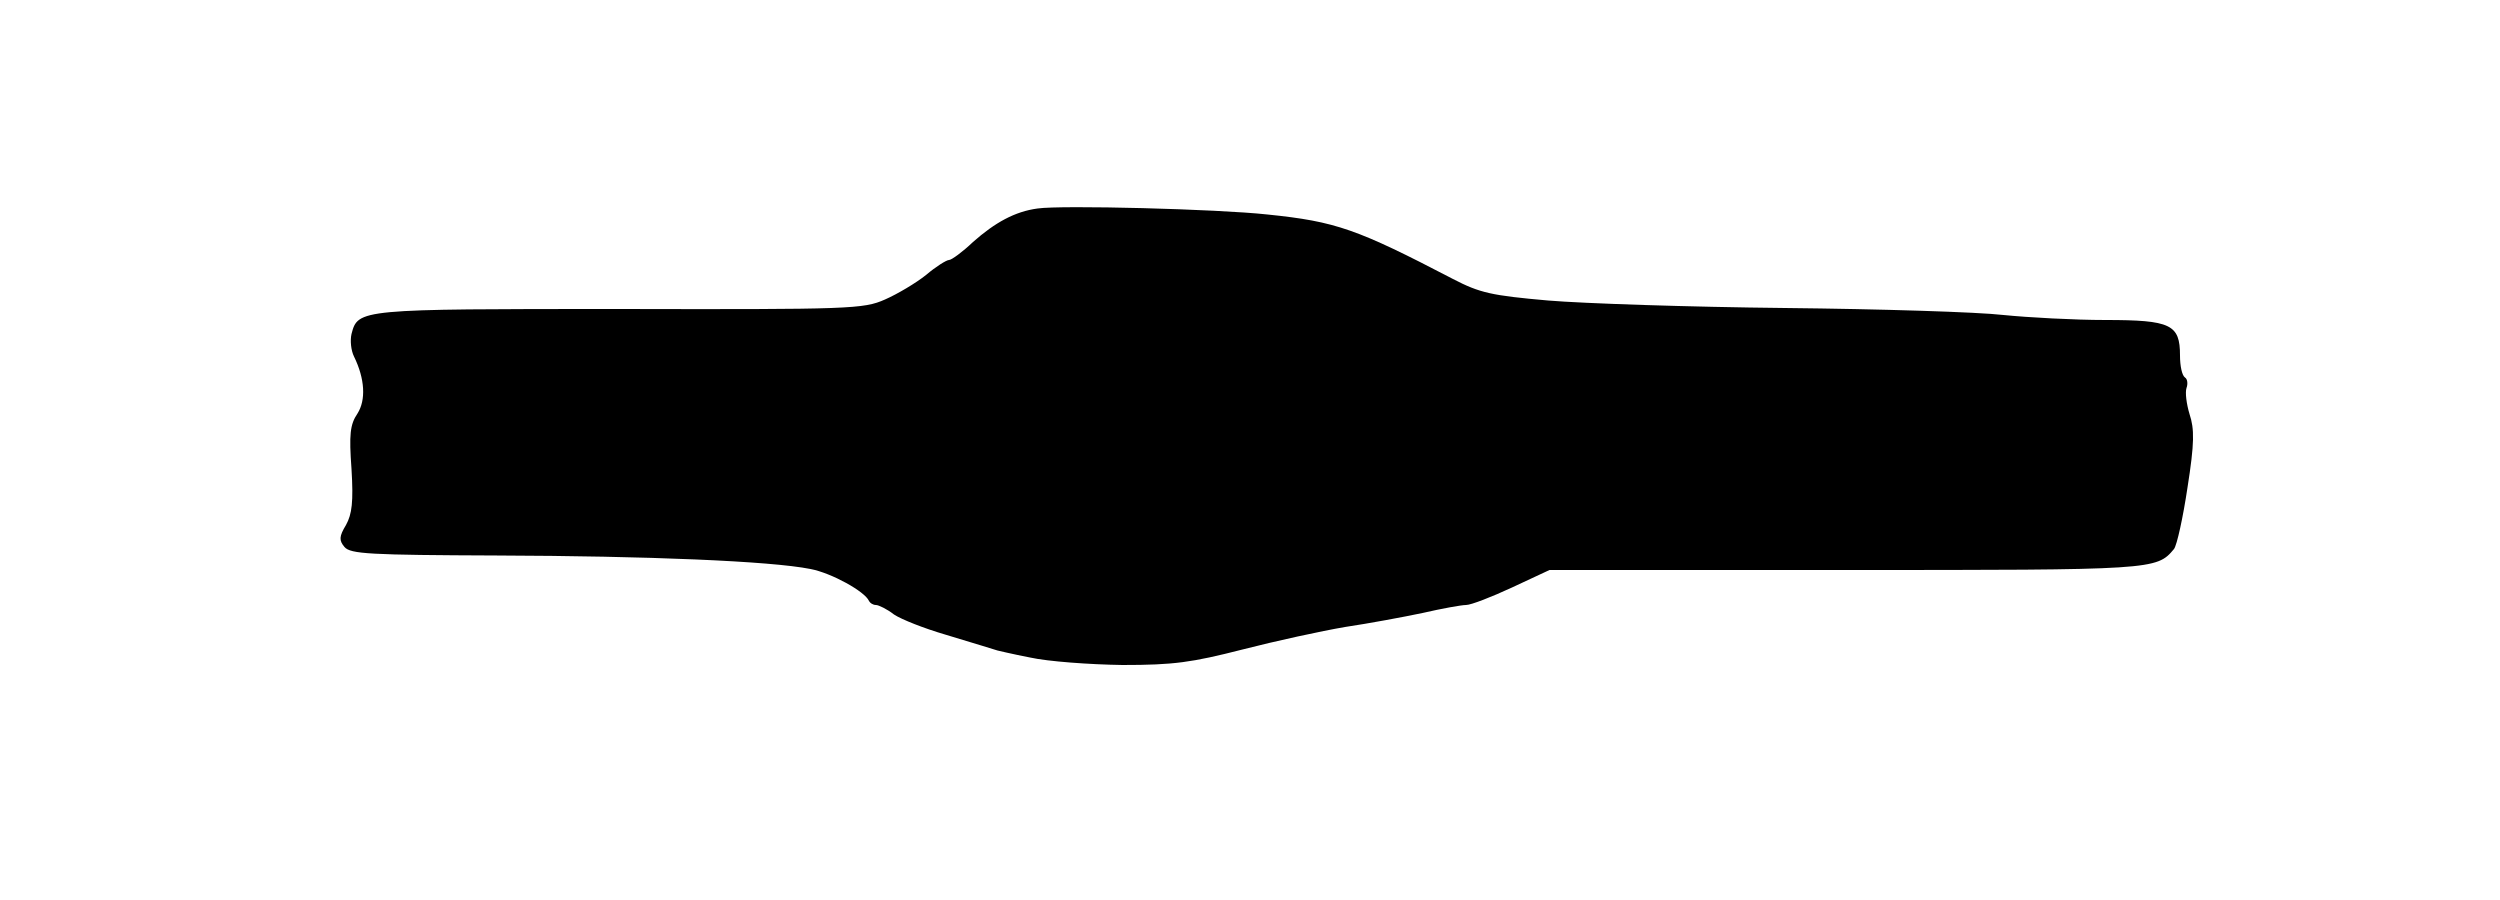 <?xml version="1.0" standalone="no"?>
<!DOCTYPE svg PUBLIC "-//W3C//DTD SVG 20010904//EN"
 "http://www.w3.org/TR/2001/REC-SVG-20010904/DTD/svg10.dtd">
<svg version="1.0" xmlns="http://www.w3.org/2000/svg"
 width="500pt" height="180pt" viewBox="0 0 500 180"
 preserveAspectRatio="xMidYMid meet">
<g transform="translate(0,180) scale(0.1,-0.1)"
fill="#000000" stroke="none">
<path d="M2075 1383 c-45 -6 -85 -28 -129 -67 -21 -20 -43 -36 -48 -36 -5 0
-26 -13 -46 -30 -20 -16 -57 -38 -82 -49 -43 -19 -68 -20 -531 -19 -521 0
-523 0 -536 -50 -3 -13 -1 -33 5 -45 22 -45 24 -87 7 -114 -15 -22 -17 -42
-12 -111 4 -66 1 -90 -11 -112 -14 -23 -14 -31 -3 -44 12 -14 50 -16 305 -17
300 -1 547 -11 627 -27 42 -8 109 -45 117 -64 2 -4 8 -8 14 -8 5 0 22 -8 36
-19 15 -10 61 -28 102 -40 60 -18 105 -32 105 -32 0 0 29 -7 65 -14 36 -8 119
-14 185 -15 103 0 138 5 240 31 66 17 158 37 205 45 47 7 117 20 155 28 39 9
78 16 87 16 10 0 51 16 92 35 l75 35 591 0 c618 0 623 0 658 42 6 8 18 63 27
123 14 89 14 117 4 147 -6 20 -9 43 -6 52 3 8 2 18 -3 21 -6 4 -10 23 -10 44
0 62 -18 71 -149 71 -62 0 -154 5 -204 10 -51 6 -247 12 -437 14 -190 2 -403
9 -474 15 -113 10 -136 15 -190 43 -192 100 -234 115 -371 129 -100 11 -413
19 -460 12z"/>
</g>
</svg>
